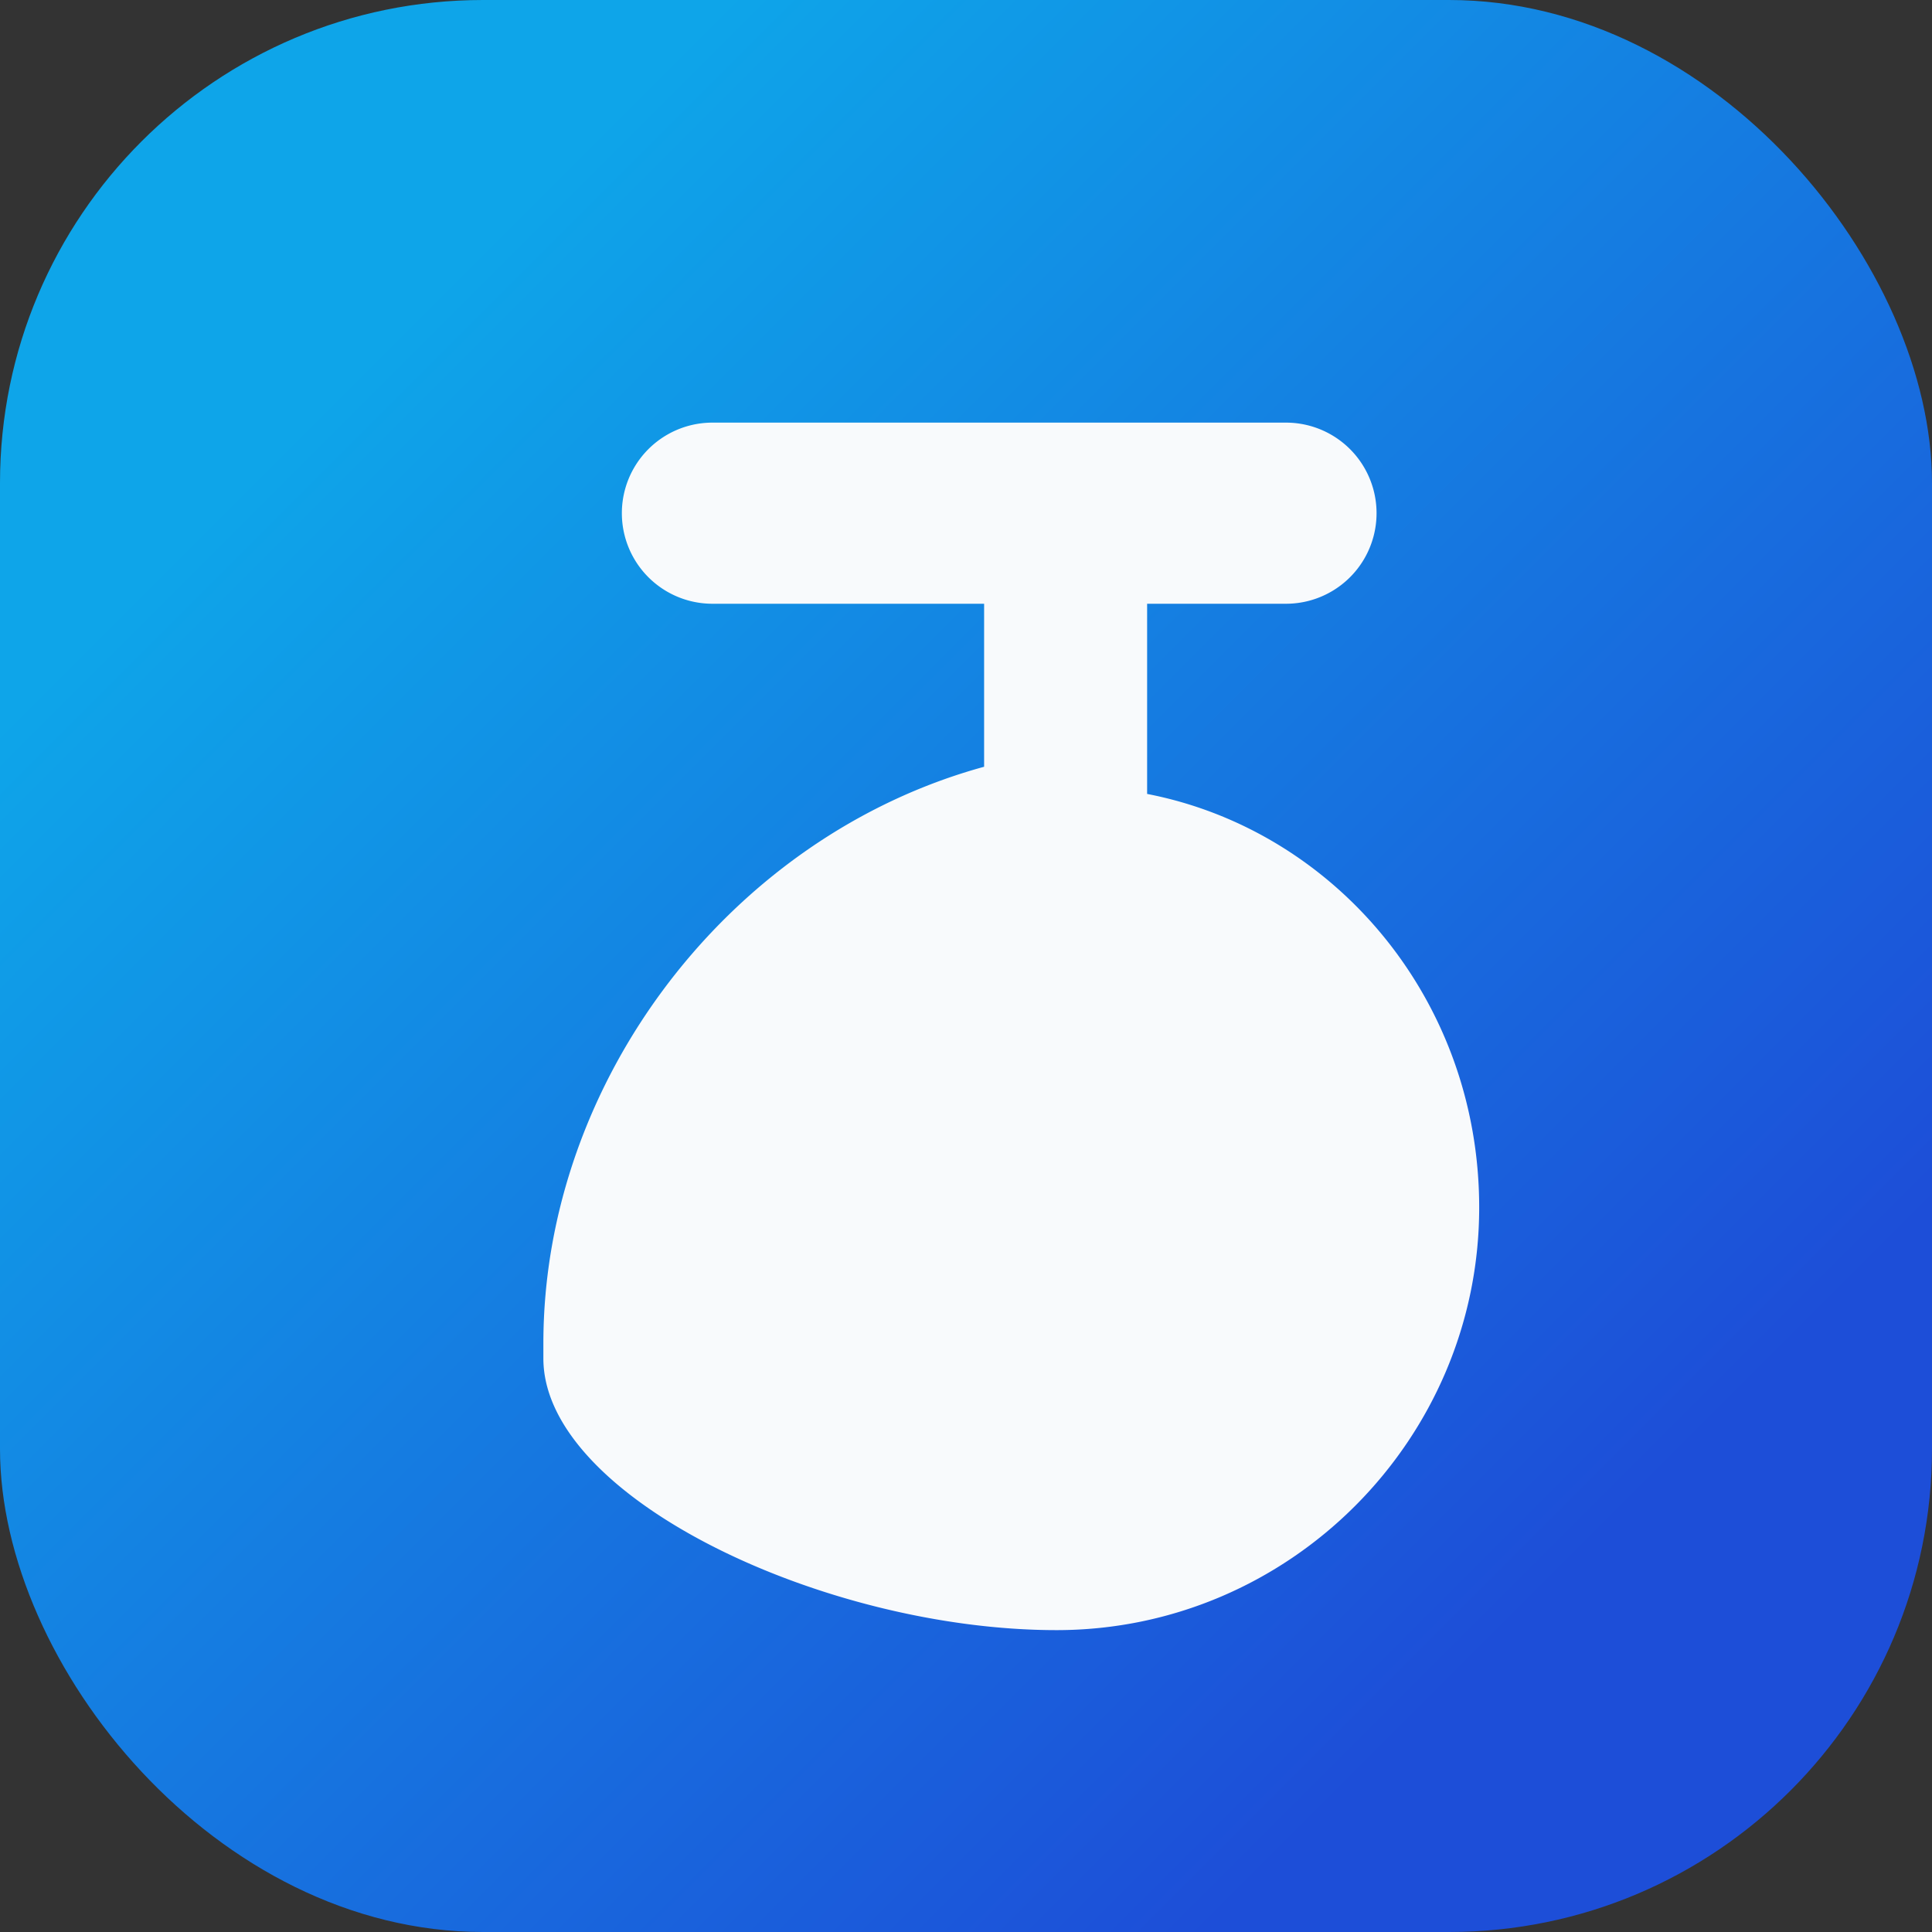<svg xmlns="http://www.w3.org/2000/svg" viewBox="0 0 64 64" role="img" aria-labelledby="title">
  <rect x="0" y="0" width="64" height="64" fill="#333333" stroke="none"/>
  <title id="title">Traferr favicon</title>
  <defs>
    <linearGradient id="g" x1="12" x2="52" y1="12" y2="52" gradientUnits="userSpaceOnUse">
      <stop stop-color="#0ea5e9" />
      <stop offset="1" stop-color="#1d4ed8" />
    </linearGradient>
  </defs>
  <rect width="64" height="64" rx="16" fill="url(#g)" />
  <path
    fill="#f8fafc"
    d="M18 44.5c0-8.7 6.2-16.8 14.6-19.1V20h-9a3 3 0 0 1 0-6h19a3 3 0 1 1 0 6h-4.6v6.3c6.2 1.2 11 6.8 11 13.7 0 7.7-6.3 14-14 14s-17-4.4-17-9z"
  />
</svg>
